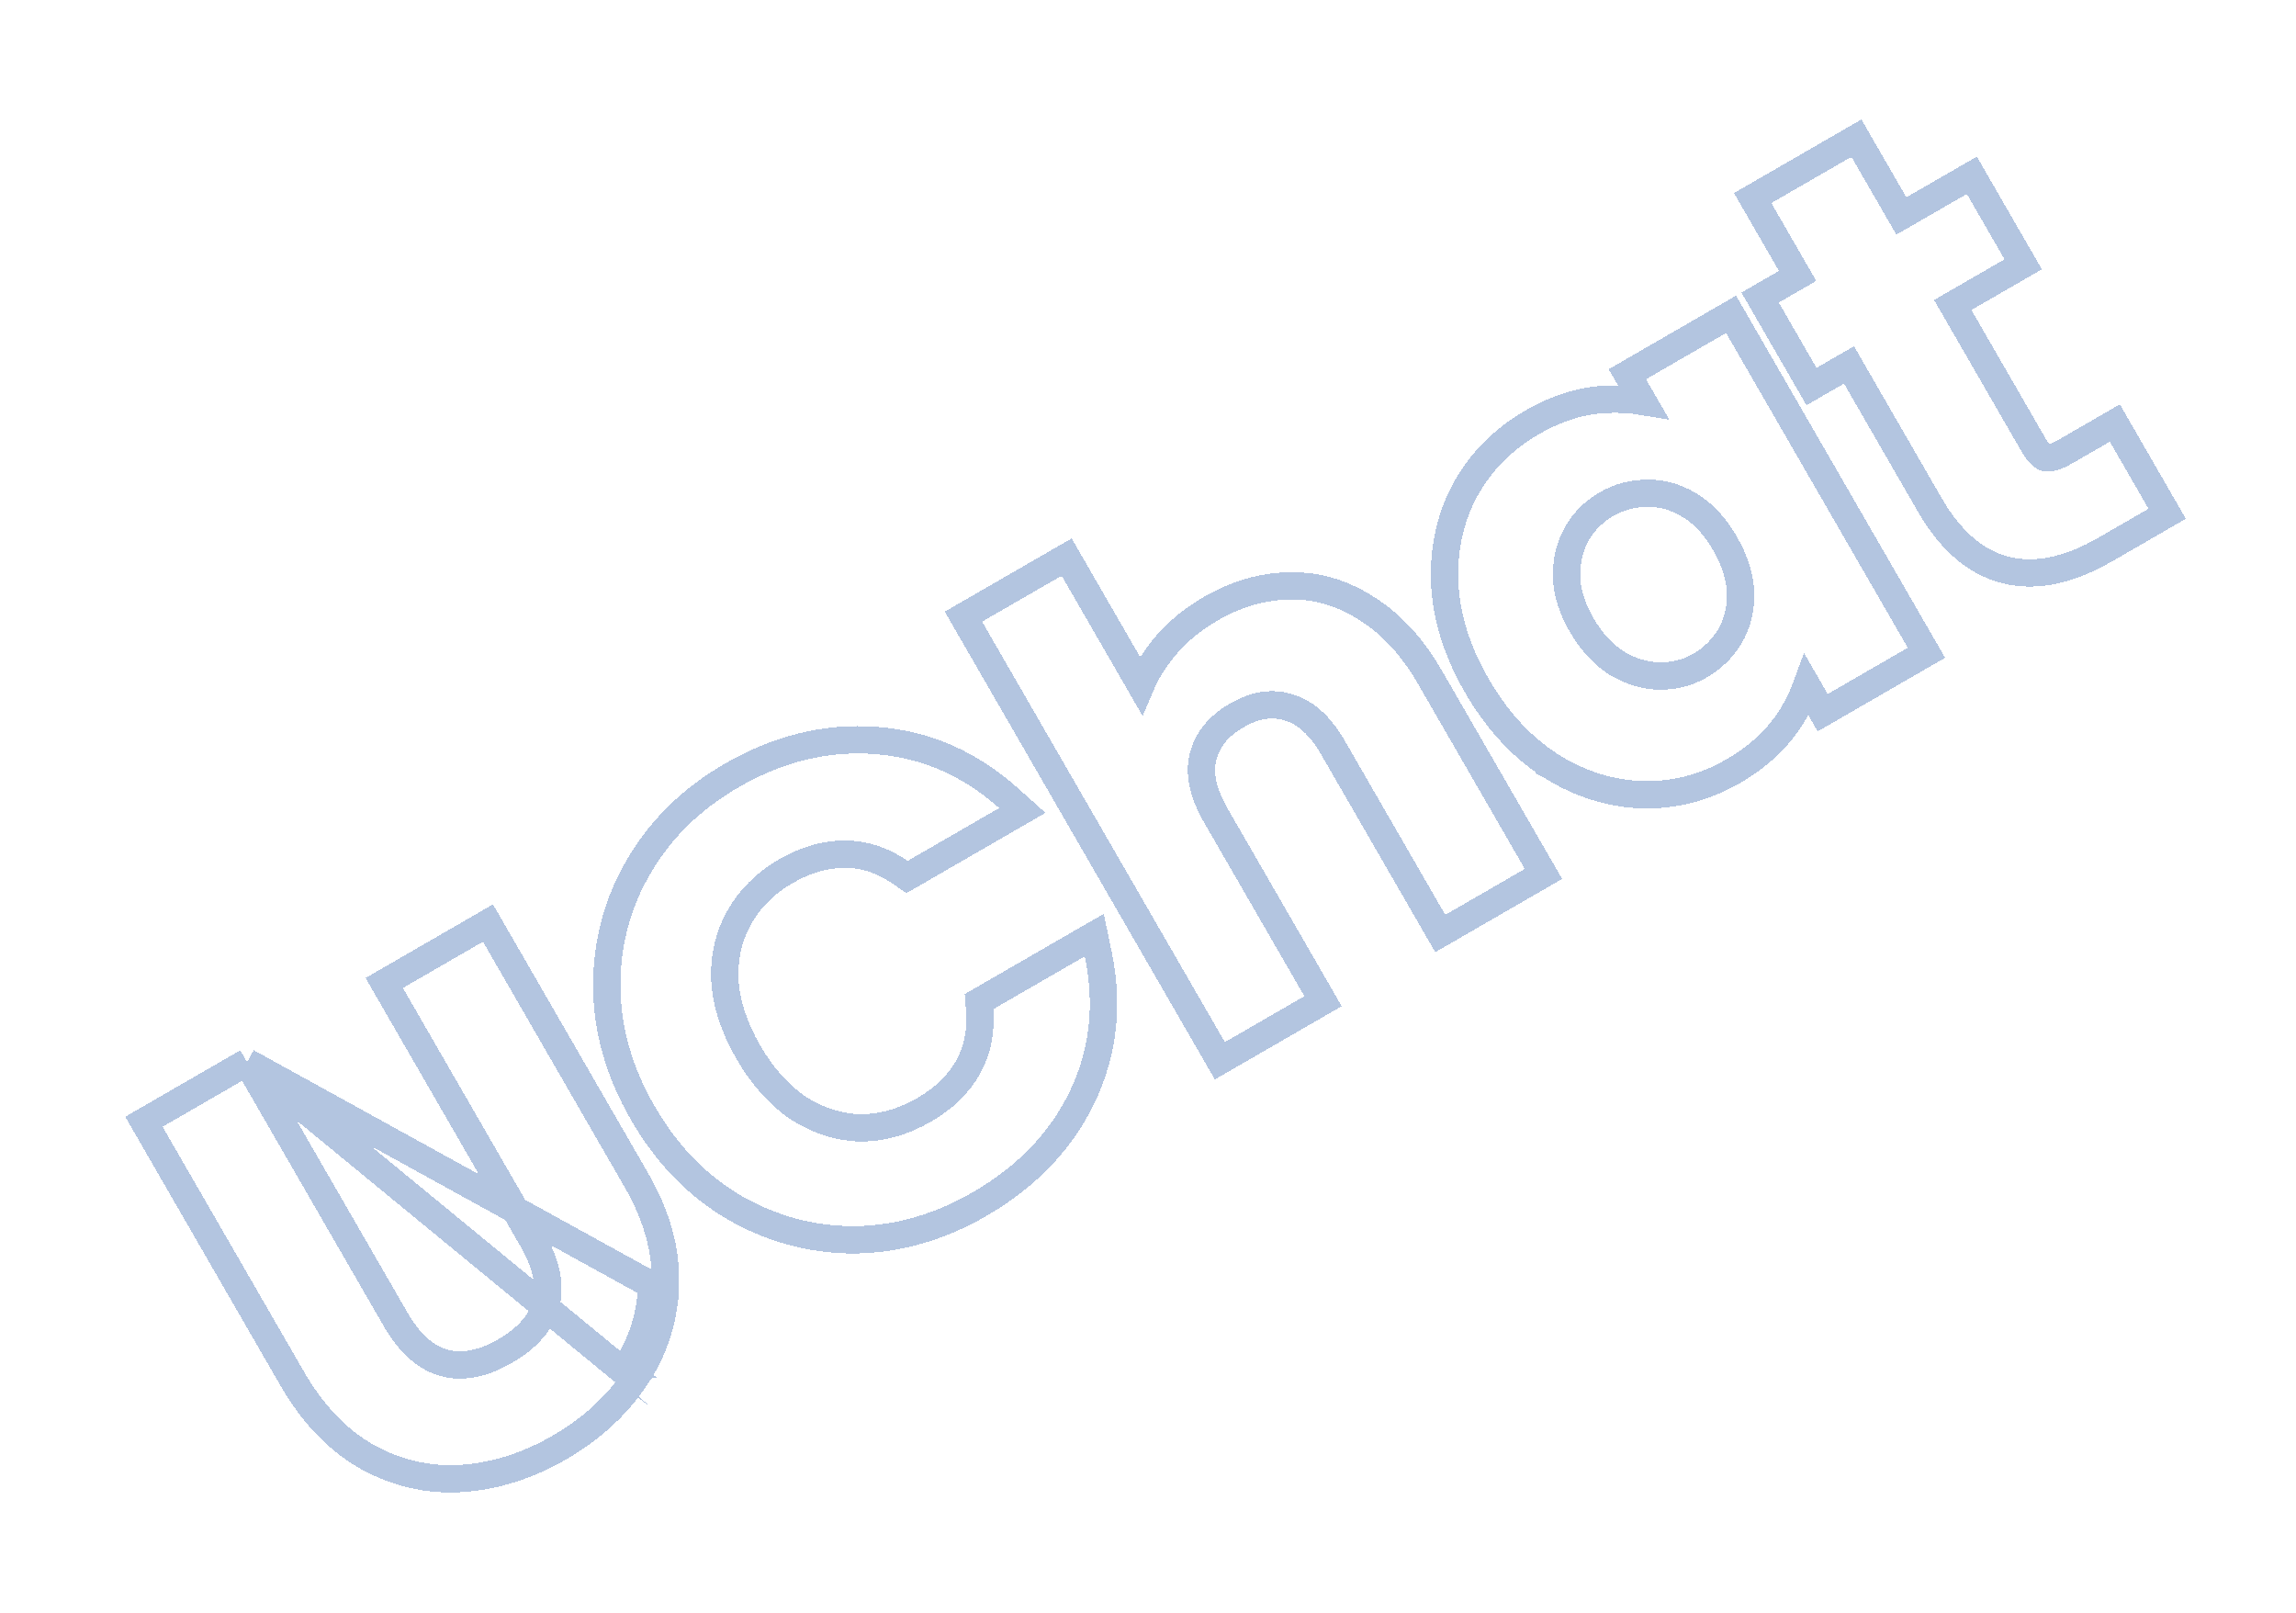<svg width="84" height="59" viewBox="0 0 84 59" fill="none" xmlns="http://www.w3.org/2000/svg">
<g opacity="0.3" filter="url(#filter0_d_143_12)">
<path d="M70.759 6.973L73.975 12.544C74.199 12.932 74.453 13.164 74.737 13.24C75.027 13.294 75.394 13.193 75.838 12.937L77.189 12.157L78.605 14.61L76.775 15.666C74.323 17.082 72.409 16.598 71.033 14.215L67.829 8.665L66.457 9.457L65.077 7.067L66.449 6.275L64.805 3.428L67.735 1.736L69.379 4.583L71.957 3.095L73.337 5.485L70.759 6.973Z" fill="none" fill-opacity="0.79" shape-rendering="crispEdges"/>
<path d="M54.457 20.82C53.785 19.656 53.417 18.491 53.355 17.327C53.306 16.154 53.536 15.097 54.046 14.156C54.57 13.207 55.323 12.449 56.307 11.881C57.166 11.385 58.014 11.126 58.852 11.104C59.703 11.075 60.475 11.211 61.167 11.514L60.219 9.872L63.149 8.18L69.797 19.695L66.867 21.387L65.895 19.703C65.833 20.459 65.573 21.21 65.116 21.954C64.665 22.676 64.01 23.286 63.15 23.782C62.18 24.342 61.15 24.604 60.058 24.569C58.98 24.527 57.946 24.191 56.955 23.562C55.969 22.912 55.137 21.997 54.457 20.82ZM63.543 15.629C63.135 14.923 62.648 14.4 62.083 14.061C61.51 13.708 60.912 13.536 60.289 13.545C59.658 13.54 59.072 13.693 58.531 14.005C57.991 14.317 57.568 14.737 57.263 15.264C56.958 15.791 56.807 16.395 56.813 17.076C56.823 17.735 57.029 18.411 57.429 19.104C57.829 19.797 58.319 20.326 58.901 20.693C59.487 21.037 60.09 21.216 60.707 21.229C61.338 21.235 61.917 21.085 62.443 20.781C62.984 20.469 63.414 20.046 63.733 19.51C64.044 18.961 64.194 18.357 64.183 17.698C64.164 17.026 63.951 16.336 63.543 15.629Z" fill="none" fill-opacity="0.79" shape-rendering="crispEdges"/>
<path d="M44.552 18.695C45.425 18.191 46.313 17.937 47.216 17.933C48.111 17.915 48.962 18.172 49.768 18.705C50.58 19.215 51.286 19.99 51.886 21.029L55.786 27.784L52.876 29.464L49.204 23.104C48.676 22.19 48.043 21.622 47.306 21.401C46.561 21.166 45.793 21.277 45.003 21.733C44.2 22.197 43.706 22.814 43.523 23.585C43.346 24.334 43.521 25.166 44.049 26.08L47.721 32.44L44.812 34.12L35.931 18.74L38.841 17.06L41.901 22.36C41.987 21.645 42.262 20.969 42.726 20.332C43.181 19.681 43.79 19.135 44.552 18.695Z" fill="none" fill-opacity="0.79" shape-rendering="crispEdges"/>
<path d="M23.951 36.465C23.127 35.037 22.71 33.578 22.699 32.088C22.694 30.576 23.066 29.188 23.815 27.924C24.569 26.639 25.639 25.596 27.025 24.796C28.646 23.86 30.306 23.456 32.006 23.584C33.705 23.711 35.221 24.369 36.554 25.558L33.208 27.49C32.475 26.989 31.704 26.741 30.895 26.747C30.099 26.744 29.306 26.971 28.516 27.427C27.671 27.915 27.032 28.552 26.599 29.338C26.171 30.102 25.979 30.952 26.02 31.889C26.076 32.817 26.384 33.767 26.944 34.736C27.496 35.693 28.164 36.434 28.948 36.96C29.738 37.465 30.575 37.73 31.459 37.756C32.348 37.76 33.215 37.518 34.06 37.03C34.85 36.574 35.443 36.001 35.839 35.31C36.24 34.598 36.407 33.799 36.34 32.914L39.686 30.983C40.057 32.745 39.873 34.394 39.134 35.929C38.4 37.443 37.216 38.672 35.581 39.616C34.195 40.416 32.761 40.828 31.279 40.852C29.802 40.855 28.414 40.483 27.115 39.737C25.83 38.983 24.775 37.892 23.951 36.465Z" fill="none" fill-opacity="0.79" shape-rendering="crispEdges"/>
<path d="M8.858 35.535L14.042 44.514C14.61 45.497 15.302 46.105 16.119 46.335C16.927 46.552 17.796 46.392 18.724 45.856C19.666 45.312 20.246 44.636 20.463 43.827C20.671 43.005 20.492 42.101 19.924 41.118L14.74 32.139L17.67 30.447L22.842 39.405C23.554 40.638 23.888 41.84 23.844 43.011C23.805 44.16 23.459 45.21 22.807 46.16C22.168 47.101 21.301 47.888 20.207 48.52C19.126 49.144 18.018 49.497 16.883 49.58C15.762 49.654 14.701 49.416 13.701 48.867C12.692 48.304 11.832 47.406 11.12 46.173L5.948 37.215L8.858 35.535Z" fill="none" fill-opacity="0.79" shape-rendering="crispEdges"/>
<path d="M9.041 34.852L9.291 35.285L14.475 44.264C14.999 45.172 15.599 45.668 16.251 45.853C16.898 46.025 17.628 45.911 18.474 45.423C19.336 44.926 19.805 44.345 19.979 43.701C20.145 43.043 20.015 42.276 19.491 41.368L14.307 32.389L14.057 31.956L14.49 31.706L17.42 30.014L17.853 29.764L18.103 30.197L23.275 39.155C24.024 40.452 24.392 41.746 24.343 43.029M9.041 34.852L23.844 43.011M9.041 34.852L8.608 35.102L5.698 36.782L5.265 37.032L5.515 37.465L10.687 46.423C11.433 47.716 12.353 48.688 13.457 49.304L13.46 49.306C14.543 49.9 15.699 50.159 16.916 50.078L16.919 50.078C18.137 49.99 19.317 49.611 20.457 48.953C21.609 48.288 22.534 47.452 23.22 46.442M9.041 34.852L22.807 46.16M24.343 43.029C24.343 43.029 24.343 43.03 24.343 43.03L23.844 43.011M24.343 43.029C24.343 43.029 24.343 43.028 24.343 43.028L23.844 43.011M24.343 43.029C24.301 44.273 23.926 45.414 23.22 46.442M23.844 43.011C23.805 44.16 23.459 45.21 22.807 46.16M23.22 46.442C23.22 46.441 23.22 46.441 23.221 46.44L22.807 46.16M23.22 46.442C23.219 46.442 23.219 46.442 23.219 46.443L22.807 46.16M71.442 7.156L73.587 5.918L74.02 5.668L73.77 5.235L72.39 2.845L72.14 2.412L71.707 2.662L69.562 3.9L68.168 1.486L67.918 1.053L67.485 1.303L64.555 2.995L64.122 3.245L64.372 3.678L65.766 6.092L64.827 6.634L64.394 6.884L64.644 7.317L66.024 9.707L66.274 10.14L66.707 9.89L67.646 9.348L70.6 14.465C71.328 15.726 72.245 16.564 73.378 16.85C74.507 17.135 75.736 16.843 77.025 16.099L78.855 15.043L79.288 14.793L79.038 14.36L77.622 11.907L77.372 11.474L76.939 11.724L75.588 12.504C75.2 12.728 74.968 12.766 74.848 12.751C74.745 12.716 74.589 12.606 74.408 12.294L71.442 7.156ZM52.855 17.348L52.855 17.354C52.923 18.608 53.318 19.848 54.024 21.07C54.737 22.305 55.62 23.28 56.679 23.979L56.679 23.98L56.687 23.984C57.745 24.656 58.865 25.022 60.038 25.069L60.042 25.069C61.229 25.107 62.352 24.82 63.4 24.215C64.319 23.684 65.039 23.021 65.54 22.219L65.542 22.216C65.775 21.837 65.962 21.452 66.103 21.063L66.434 21.637L66.684 22.07L67.117 21.82L70.047 20.128L70.48 19.878L70.23 19.445L63.582 7.93L63.332 7.497L62.899 7.747L59.969 9.439L59.536 9.689L59.786 10.122L60.111 10.684C59.703 10.616 59.278 10.589 58.837 10.605C57.903 10.629 56.974 10.918 56.057 11.448C54.998 12.059 54.178 12.882 53.608 13.915L53.606 13.918C53.049 14.946 52.803 16.094 52.855 17.348ZM61.821 14.487L61.821 14.487L61.826 14.49C62.303 14.776 62.734 15.229 63.11 15.879C63.484 16.528 63.666 17.136 63.683 17.709C63.692 18.28 63.563 18.793 63.3 19.259C63.025 19.718 62.658 20.08 62.193 20.348C61.748 20.605 61.258 20.733 60.714 20.73C60.194 20.718 59.678 20.568 59.161 20.266C58.661 19.949 58.226 19.485 57.862 18.854C57.496 18.22 57.322 17.627 57.312 17.07C57.309 16.469 57.441 15.956 57.696 15.515C57.956 15.065 58.315 14.708 58.781 14.438C59.244 14.171 59.742 14.041 60.285 14.045V14.045L60.296 14.045C60.816 14.038 61.322 14.18 61.821 14.487ZM56.036 28.217L56.469 27.967L56.219 27.534L52.319 20.779C51.689 19.689 50.933 18.848 50.039 18.284C49.157 17.704 48.211 17.414 47.21 17.433C46.212 17.438 45.24 17.721 44.302 18.262C43.485 18.734 42.82 19.326 42.319 20.041C42.079 20.371 41.883 20.714 41.733 21.069L39.274 16.81L39.024 16.377L38.591 16.627L35.681 18.306L35.248 18.556L35.498 18.99L44.379 34.37L44.629 34.803L45.062 34.553L47.971 32.873L48.404 32.623L48.154 32.19L44.482 25.83C43.994 24.985 43.871 24.285 44.01 23.7C44.156 23.087 44.547 22.574 45.253 22.166C45.944 21.767 46.567 21.692 47.156 21.878L47.156 21.878L47.163 21.88C47.738 22.052 48.283 22.508 48.771 23.354L52.443 29.714L52.693 30.147L53.126 29.897L56.036 28.217ZM22.199 32.09L22.199 32.092C22.21 33.678 22.655 35.22 23.518 36.715C24.381 38.209 25.494 39.365 26.862 40.168L26.866 40.17C28.24 40.96 29.714 41.355 31.28 41.353L31.287 41.352C32.861 41.327 34.378 40.888 35.831 40.049C37.541 39.061 38.801 37.762 39.584 36.148L39.584 36.147C40.374 34.506 40.568 32.743 40.175 30.88L40.033 30.205L39.436 30.549L36.09 32.481L35.817 32.639L35.841 32.953C35.902 33.747 35.752 34.445 35.404 35.063C35.058 35.666 34.534 36.179 33.81 36.597C33.036 37.044 32.257 37.258 31.467 37.256C30.684 37.232 29.938 36.998 29.222 36.542C28.513 36.065 27.896 35.386 27.377 34.486C26.849 33.572 26.571 32.698 26.52 31.863C26.482 31.014 26.657 30.258 27.035 29.582L27.036 29.579C27.422 28.88 27.992 28.307 28.766 27.86C29.491 27.442 30.198 27.245 30.893 27.247L30.898 27.247C31.596 27.242 32.269 27.453 32.926 27.902L33.185 28.08L33.458 27.923L36.804 25.991L37.403 25.645L36.887 25.184C35.476 23.926 33.858 23.221 32.043 23.085C30.234 22.949 28.474 23.382 26.775 24.363C25.32 25.203 24.185 26.305 23.384 27.671C22.588 29.014 22.194 30.49 22.199 32.09Z" stroke="#003e96" shape-rendering="crispEdges"/>
</g>
<defs>
<filter id="filter0_d_143_12" x="0.582" y="0.37" width="83.389" height="58.223" filterUnits="userSpaceOnUse" color-interpolation-filters="sRGB">
<feFlood flood-opacity="0" result="BackgroundImageFix"/>
<feColorMatrix in="SourceAlpha" type="matrix" values="0 0 0 0 0 0 0 0 0 0 0 0 0 0 0 0 0 0 127 0" result="hardAlpha"/>
<feOffset dy="4"/>
<feGaussianBlur stdDeviation="2"/>
<feComposite in2="hardAlpha" operator="out"/>
<feColorMatrix type="matrix" values="0 0 0 0 0 0 0 0 0 0 0 0 0 0 0 0 0 0 0.25 0"/>
<feBlend mode="normal" in2="BackgroundImageFix" result="effect1_dropShadow_143_12"/>
<feBlend mode="normal" in="SourceGraphic" in2="effect1_dropShadow_143_12" result="shape"/>
</filter>
</defs>
</svg>
